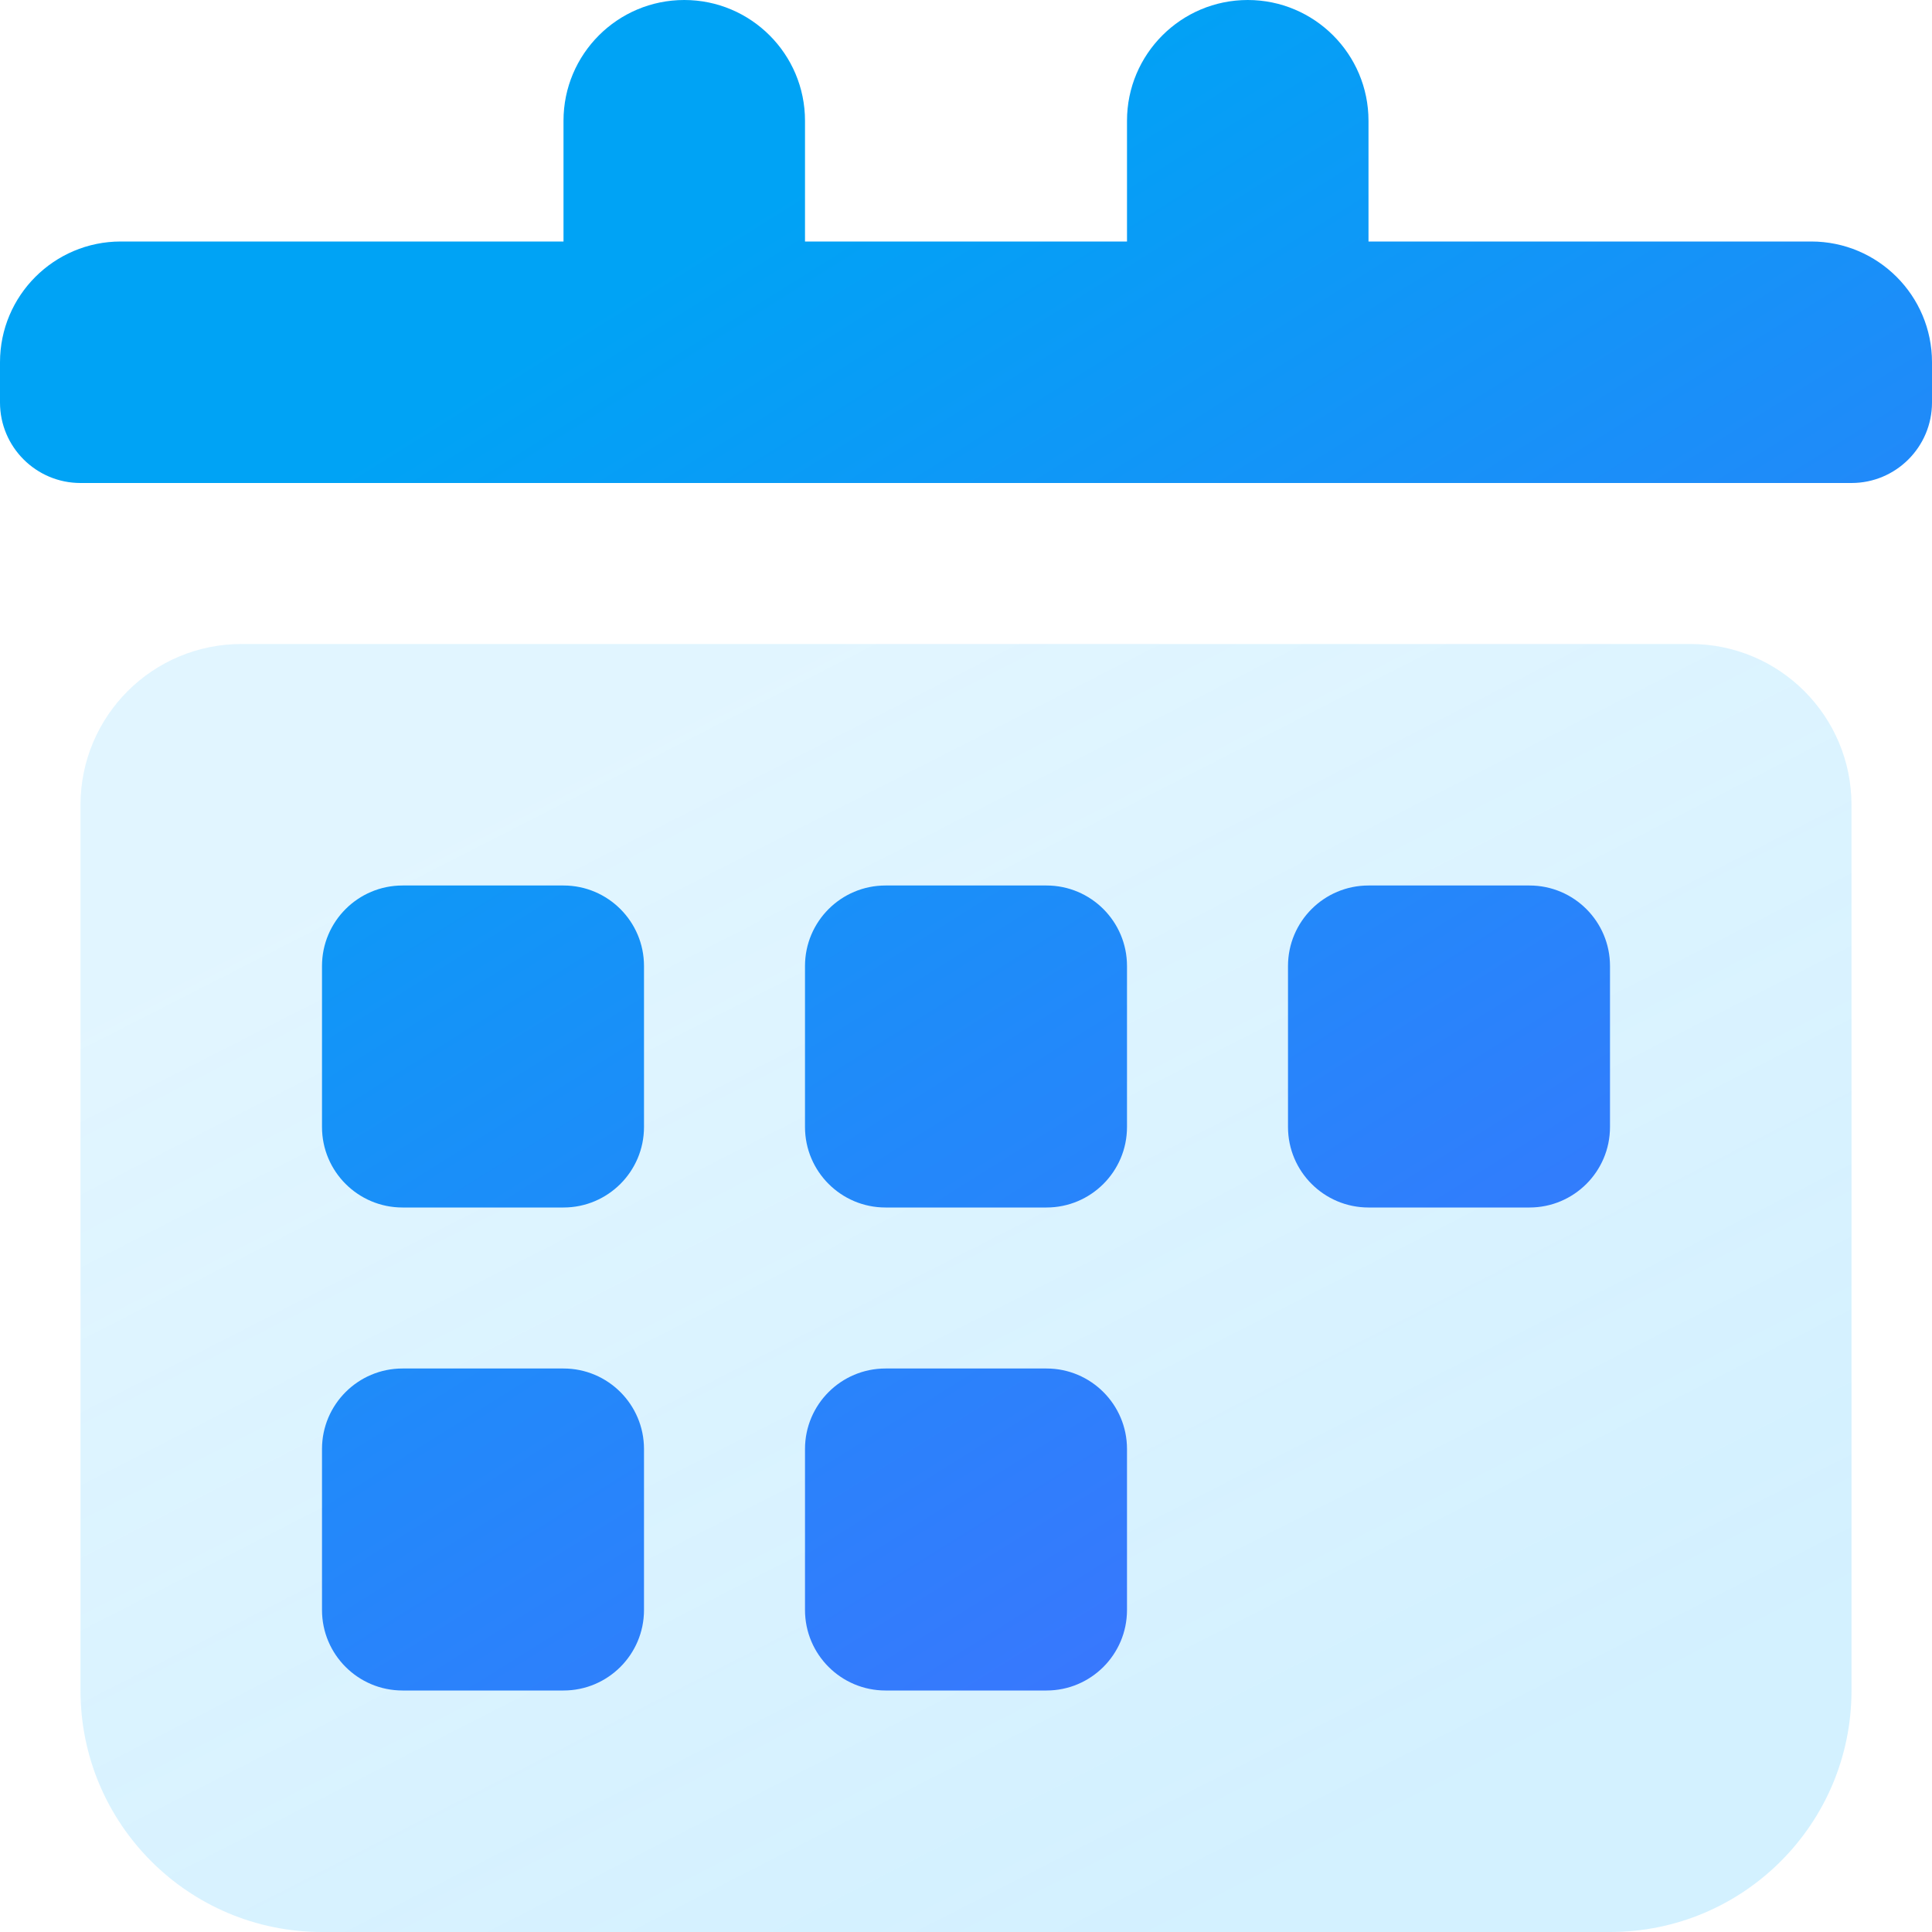 <svg xmlns="http://www.w3.org/2000/svg" width="24" height="24" viewBox="0 0 24 24"><defs><linearGradient id="a" x1="26.602%" x2="79.826%" y1="9.009%" y2="86.624%"><stop offset="0%" stop-color="#47C2FF" stop-opacity=".16"/><stop offset="100%" stop-color="#47C2FF" stop-opacity=".24"/></linearGradient><linearGradient id="b" x1="40.009%" x2="100%" y1="11.719%" y2="94.817%"><stop offset="0%" stop-color="#00A3F5"/><stop offset="100%" stop-color="#476CFF"/></linearGradient></defs><g fill="none" fill-rule="evenodd"><path fill="url(#a)" d="M3,8 L21,8 C22.105,8 23,8.895 23,10 L23,21 C23,22.657 21.657,24 20,24 L4,24 C2.343,24 1,22.657 1,21 L1,10 C1,8.895 1.895,8 3,8 Z"/><path fill="url(#b)" d="M7,17 C7.552,17 8,17.448 8,18 L8,20 C8,20.552 7.552,21 7,21 L5,21 C4.448,21 4,20.552 4,20 L4,18 C4,17.448 4.448,17 5,17 L7,17 Z M13,17 C13.552,17 14,17.448 14,18 L14,20 C14,20.552 13.552,21 13,21 L11,21 C10.448,21 10,20.552 10,20 L10,18 C10,17.448 10.448,17 11,17 L13,17 Z M7,11 C7.552,11 8,11.448 8,12 L8,14 C8,14.552 7.552,15 7,15 L5,15 C4.448,15 4,14.552 4,14 L4,12 C4,11.448 4.448,11 5,11 L7,11 Z M13,11 C13.552,11 14,11.448 14,12 L14,14 C14,14.552 13.552,15 13,15 L11,15 C10.448,15 10,14.552 10,14 L10,12 C10,11.448 10.448,11 11,11 L13,11 Z M19,11 C19.552,11 20,11.448 20,12 L20,14 C20,14.552 19.552,15 19,15 L17,15 C16.448,15 16,14.552 16,14 L16,12 C16,11.448 16.448,11 17,11 L19,11 Z M7,1.5 C7,0.672 7.672,1.52179594e-16 8.5,0 C9.328,-1.52179594e-16 10,0.672 10,1.5 L10,3 L14,3 L14,1.5 C14,0.672 14.672,1.52179594e-16 15.5,0 C16.328,-1.52179594e-16 17,0.672 17,1.5 L17,3 L22.5,3 C23.328,3 24,3.672 24,4.5 L24,5 C24,5.552 23.552,6 23,6 L1,6 C0.448,6 6.76353751e-17,5.552 0,5 L0,4.5 C-1.01453063e-16,3.672 0.672,3 1.5,3 L7,3 L7,1.5 Z"/></g></svg>